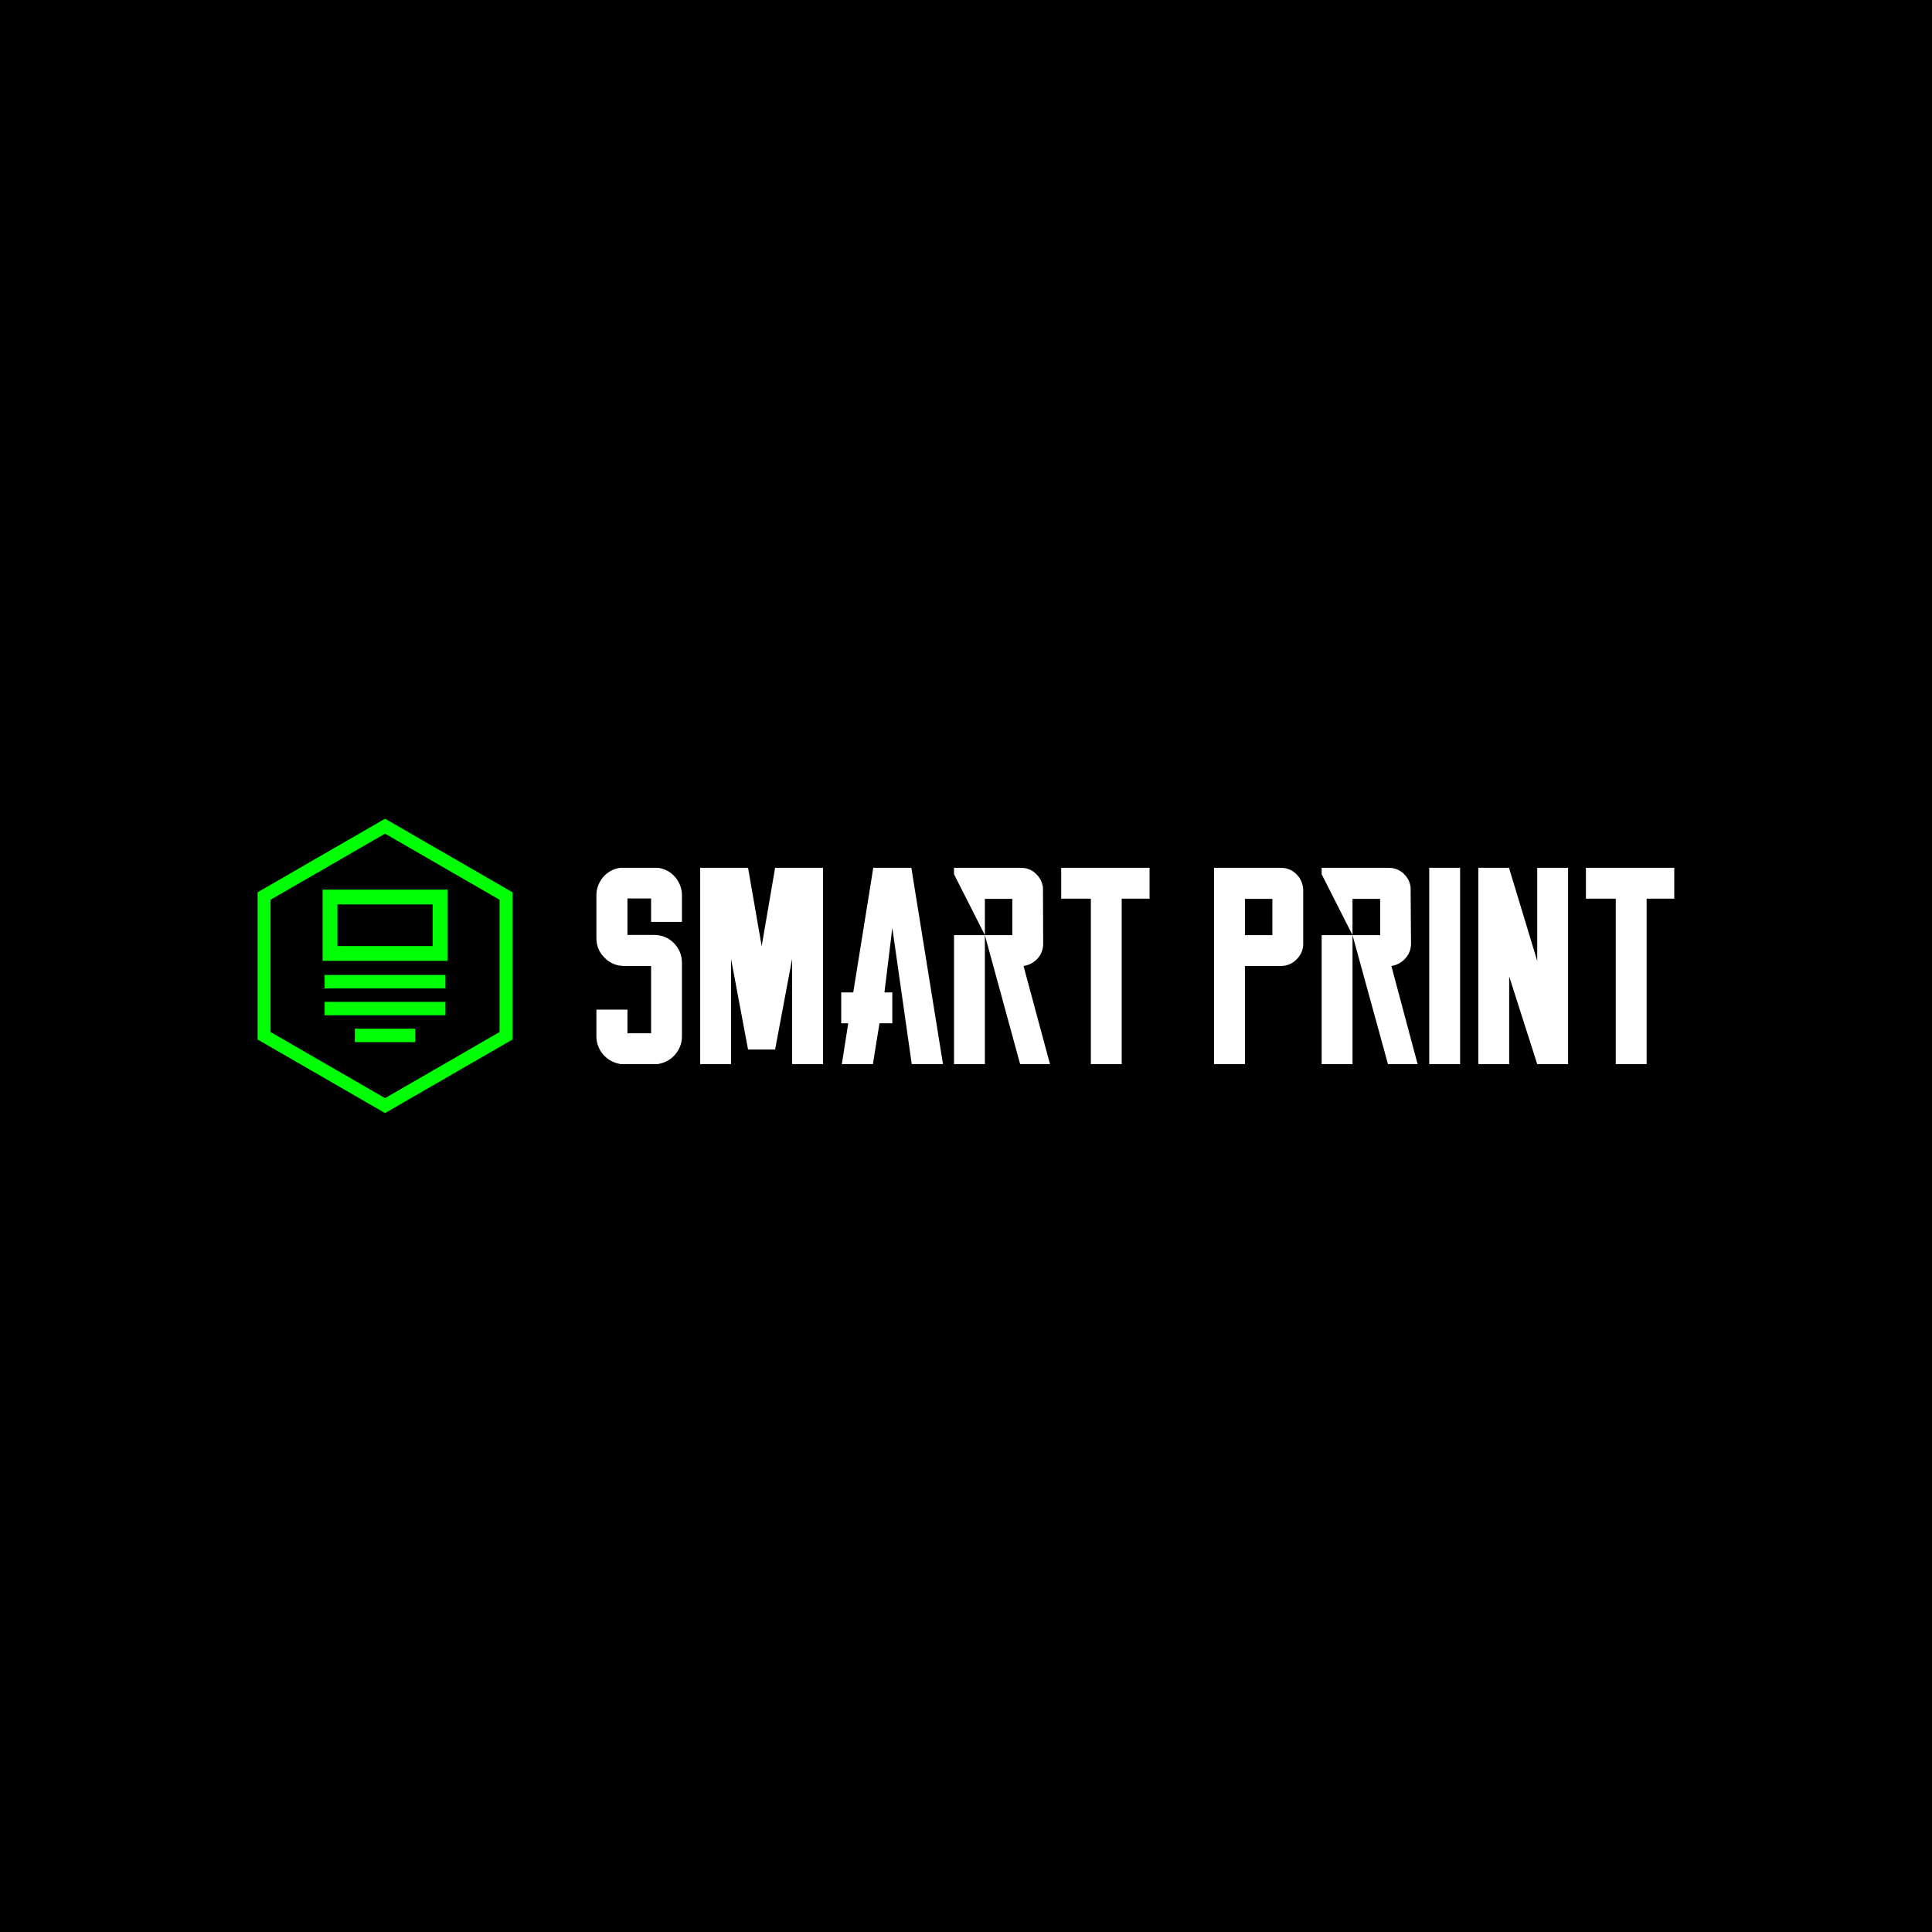 <svg data-v-fde0c5aa="" xmlns="http://www.w3.org/2000/svg" viewBox="0 0 300 300" class="iconLeft"><!----><defs data-v-fde0c5aa=""><!----></defs><rect data-v-fde0c5aa="" fill="#000000" x="0" y="0" width="300px" height="300px" class="logo-background-square"></rect><defs data-v-fde0c5aa=""><!----></defs><g data-v-fde0c5aa="" id="11d4c919-159c-4550-862b-506ab1d0604b" fill="#FFFFFF" transform="matrix(3.111,0,0,3.111,92.608,132.576)"><path d="M3.93 1.16L3.93 1.16Q4.27 1.57 4.27 2.07L4.27 2.07L4.27 3.12L4.27 3.40L3.99 3.40L3.01 3.40L2.73 3.40L2.73 3.12L2.73 2.23L1.55 2.23L1.55 3.98L1.55 4.05L2.87 4.05Q3.46 4.05 3.86 4.45Q4.27 4.86 4.27 5.45L4.27 5.45L4.27 6.85L4.27 9.11Q4.27 9.62 3.93 10.02L3.93 10.02Q3.60 10.40 3.09 10.49L3.09 10.49L3.07 10.50L3.05 10.50L1.22 10.50L1.20 10.50L1.18 10.49Q0.67 10.40 0.34 10.02L0.34 10.02Q0 9.62 0 9.11L0 9.11L0 8.06L0 7.78L0.28 7.78L1.27 7.78L1.55 7.78L1.55 8.06L1.55 8.96L2.73 8.96L2.73 5.60L1.40 5.60Q0.81 5.60 0.41 5.19Q0 4.79 0 4.20L0 4.20L0 4.10L0 3.98L0 2.07Q0 1.57 0.34 1.16L0.34 1.16Q0.67 0.78 1.18 0.70L1.18 0.70L1.20 0.70L1.22 0.70L3.05 0.70L3.07 0.70L3.09 0.70Q3.60 0.78 3.93 1.16ZM8.92 0.70L8.92 0.70L11.31 0.70L11.31 10.50L9.77 10.50L9.77 5.24L8.92 9.77L7.57 9.77L6.72 5.24L6.72 10.50L5.18 10.50L5.18 0.70L7.57 0.70L8.25 4.61L8.92 0.70ZM15.72 0.70L15.72 0.70L17.30 10.50L15.74 10.50L14.77 3.70L14.38 6.90L14.38 6.92L14.77 6.92L14.77 8.46L14.13 8.46L13.80 10.50L12.25 10.50L12.57 8.46L12.22 8.46L12.22 6.92L12.82 6.92L13.82 0.70L15.72 0.70ZM21.32 5.60L22.64 10.50L21.15 10.50L19.39 4.06L20.76 4.06L20.76 2.25L19.39 2.25L19.39 4.06L17.85 1.02L17.85 0.70L21.18 0.70Q21.62 0.70 21.92 0.98Q22.23 1.26 22.29 1.68L22.29 1.68L22.30 4.48L22.30 4.49Q22.30 4.91 22.02 5.23Q21.73 5.54 21.32 5.60L21.32 5.60ZM17.85 10.50L17.85 4.06L19.39 4.06L19.39 10.50L17.85 10.50ZM27.61 0.70L27.61 0.70L27.61 2.24L26.22 2.24L26.22 8.67L26.22 10.50L24.68 10.50L24.68 8.67L24.68 2.24L23.20 2.24L23.20 0.70L24.68 0.70L26.22 0.70L27.61 0.70ZM35.27 1.68L35.28 1.82L35.28 4.48L35.28 4.49Q35.28 4.94 34.95 5.27Q34.62 5.60 34.16 5.60L34.16 5.60L33.05 5.60L32.37 5.60L32.37 8.96L32.37 10.50L30.83 10.50L30.83 9.48L30.83 1.22L30.83 0.70L31.82 0.70L32.37 0.70L33.88 0.70L34.16 0.70Q34.59 0.70 34.90 0.98Q35.21 1.26 35.27 1.68L35.27 1.68ZM33.74 4.06L33.74 2.25L32.37 2.25L32.37 4.06L33.74 4.06ZM39.68 5.60L40.99 10.50L39.51 10.50L37.74 4.06L39.12 4.06L39.12 2.25L37.74 2.25L37.74 4.06L36.20 1.02L36.20 0.70L39.54 0.70Q39.97 0.70 40.28 0.98Q40.59 1.26 40.64 1.68L40.64 1.68L40.66 4.48L40.66 4.49Q40.66 4.91 40.37 5.23Q40.08 5.54 39.68 5.60L39.68 5.60ZM36.20 10.50L36.20 4.06L37.74 4.06L37.74 10.50L36.20 10.50ZM43.11 10.50L43.11 10.50L41.57 10.50L41.57 0.70L43.11 0.70L43.11 10.50ZM47.52 0.70L47.52 0.70L48.50 0.70L48.50 0.70L48.50 10.50L48.50 10.50L46.96 10.50L46.96 10.50L45.56 6.12L45.56 10.50L45.56 10.50L44.02 10.50L44.02 0.70L44.58 0.70L44.58 0.70L45.56 0.70L45.56 0.70L45.56 0.73L46.96 5.35L46.96 0.70L47.52 0.70L47.52 0.70ZM53.80 0.70L53.80 0.70L53.80 2.24L52.42 2.24L52.42 8.67L52.42 10.50L50.88 10.50L50.88 8.67L50.88 2.24L49.39 2.24L49.39 0.70L50.88 0.70L52.42 0.70L53.80 0.70Z"></path></g><defs data-v-fde0c5aa=""><!----></defs><g data-v-fde0c5aa="" id="77421547-c98e-4a1b-9cee-f4910b25e49d" stroke="none" fill="#00FF04" transform="matrix(0.557,0,0,0.557,33.816,124.37)"><path d="M64.031 24.725H29.227v19.856h34.806l-.002-19.856zm-4.123 15.732H33.349V28.849h26.559v11.608zM38.209 63.499h16.84v3.747h-16.84zM29.787 56.007h33.682v3.745H29.787zM29.787 48.515h33.682v3.746H29.787z"></path><path d="M46.63 87.017L11.096 66.502V25.469L46.63 4.954l35.532 20.515v41.03L46.63 87.017zM14.7 64.418l31.929 18.435 31.928-18.435V27.552L46.63 9.117 14.7 27.552v36.866z"></path></g><!----></svg>